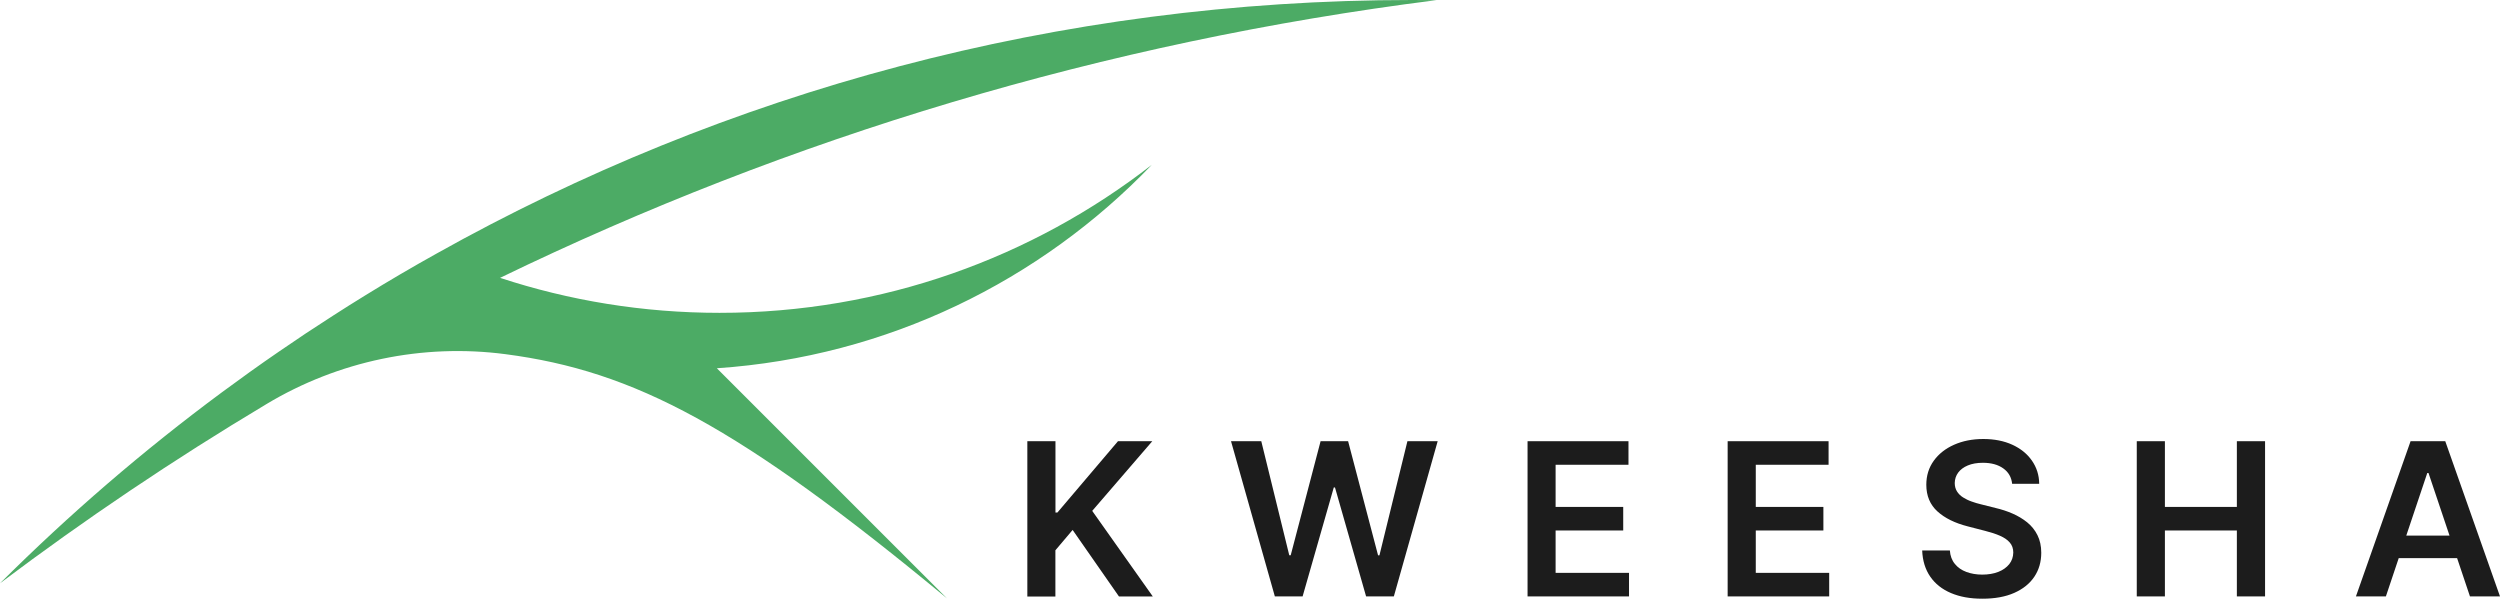 <?xml version="1.0" encoding="UTF-8"?>
<svg id="Layer_2" data-name="Layer 2" xmlns="http://www.w3.org/2000/svg" viewBox="0 0 327.96 78.54">
  <defs>
    <style>
      .cls-1 {
        fill: #1c1c1c;
      }

      .cls-2 {
        fill: #4cab65;
      }
    </style>
  </defs>
  <g id="Layer_1-2" data-name="Layer 1">
    <g>
      <g>
        <path class="cls-1" d="m134.77,78.24v-20.36h3.69v9.36h.25l7.95-9.36h4.5l-7.88,9.14,7.95,11.23h-4.44l-6.08-8.73-2.26,2.67v6.07h-3.69Z"/>
        <path class="cls-1" d="m167.24,78.24l-5.75-20.36h3.97l3.67,14.96h.19l3.92-14.96h3.61l3.93,14.97h.18l3.67-14.97h3.97l-5.75,20.36h-3.64l-4.08-14.29h-.16l-4.09,14.29h-3.64Z"/>
        <path class="cls-1" d="m200.39,78.24v-20.36h13.24v3.09h-9.56v5.53h8.87v3.09h-8.87v5.56h9.63v3.09h-13.32Z"/>
        <path class="cls-1" d="m226.64,78.24v-20.36h13.24v3.09h-9.55v5.53h8.87v3.09h-8.87v5.56h9.63v3.09h-13.32Z"/>
        <path class="cls-1" d="m263.96,63.47c-.09-.87-.48-1.54-1.17-2.03s-1.58-.73-2.67-.73c-.77,0-1.43.12-1.98.35s-.97.55-1.26.94c-.29.4-.44.85-.45,1.36,0,.42.1.79.29,1.1.2.31.46.58.8.79.34.21.71.4,1.12.54.41.15.82.27,1.24.37l1.91.48c.77.18,1.51.42,2.22.73.71.31,1.35.69,1.92,1.15s1.02,1.02,1.35,1.68c.33.66.5,1.43.5,2.31,0,1.19-.3,2.24-.91,3.15s-1.49,1.61-2.64,2.12c-1.15.51-2.54.76-4.17.76s-2.96-.25-4.12-.74c-1.16-.49-2.07-1.21-2.72-2.15-.65-.94-1.01-2.09-1.06-3.44h3.63c.05.71.27,1.3.66,1.77.38.47.88.82,1.51,1.05.62.23,1.31.35,2.08.35s1.51-.12,2.11-.36c.61-.24,1.08-.58,1.43-1.01.34-.43.52-.94.53-1.53,0-.53-.16-.97-.47-1.32-.3-.35-.73-.64-1.28-.88s-1.19-.45-1.91-.63l-2.32-.6c-1.68-.43-3-1.08-3.97-1.96-.97-.88-1.46-2.05-1.46-3.5,0-1.2.33-2.25.98-3.15.65-.9,1.54-1.6,2.67-2.1,1.13-.5,2.4-.75,3.83-.75s2.71.25,3.8.75c1.09.5,1.95,1.19,2.57,2.08s.95,1.9.96,3.05h-3.55Z"/>
        <path class="cls-1" d="m280.31,78.24v-20.36h3.69v8.62h9.44v-8.62h3.7v20.36h-3.7v-8.65h-9.44v8.65h-3.69Z"/>
        <path class="cls-1" d="m313,78.24h-3.94l7.17-20.36h4.55l7.18,20.36h-3.94l-5.44-16.19h-.16l-5.43,16.19Zm.13-7.98h10.74v2.96h-10.74v-2.96Z"/>
      </g>
      <path class="cls-2" d="m94.41,41.04c-10.06,0-19.74-1.61-28.81-4.59C103.56,18.05,144.9,5.52,188.43.02c-1.06-.01-2.12-.02-3.19-.02-46.47,0-90.12,12.07-127.98,33.27-3.18,1.77-6.32,3.61-9.41,5.52-1.39.85-2.76,1.72-4.13,2.6-2.41,1.54-4.79,3.12-7.15,4.75-2.51,1.72-4.99,3.5-7.44,5.31-10.32,7.64-20.05,16.02-29.13,25.07,11.17-8.41,22.8-16.24,34.84-23.44.04-.03.09-.05.13-.08,9.4-5.64,20.46-7.96,31.32-6.54,16.95,2.21,30.64,9.45,57.94,32.04l-30.19-30.19c22.38-1.52,42.45-11.47,57.06-26.69-15.66,12.17-35.33,19.42-56.69,19.42Z"/>
    </g>
  </g>
</svg>